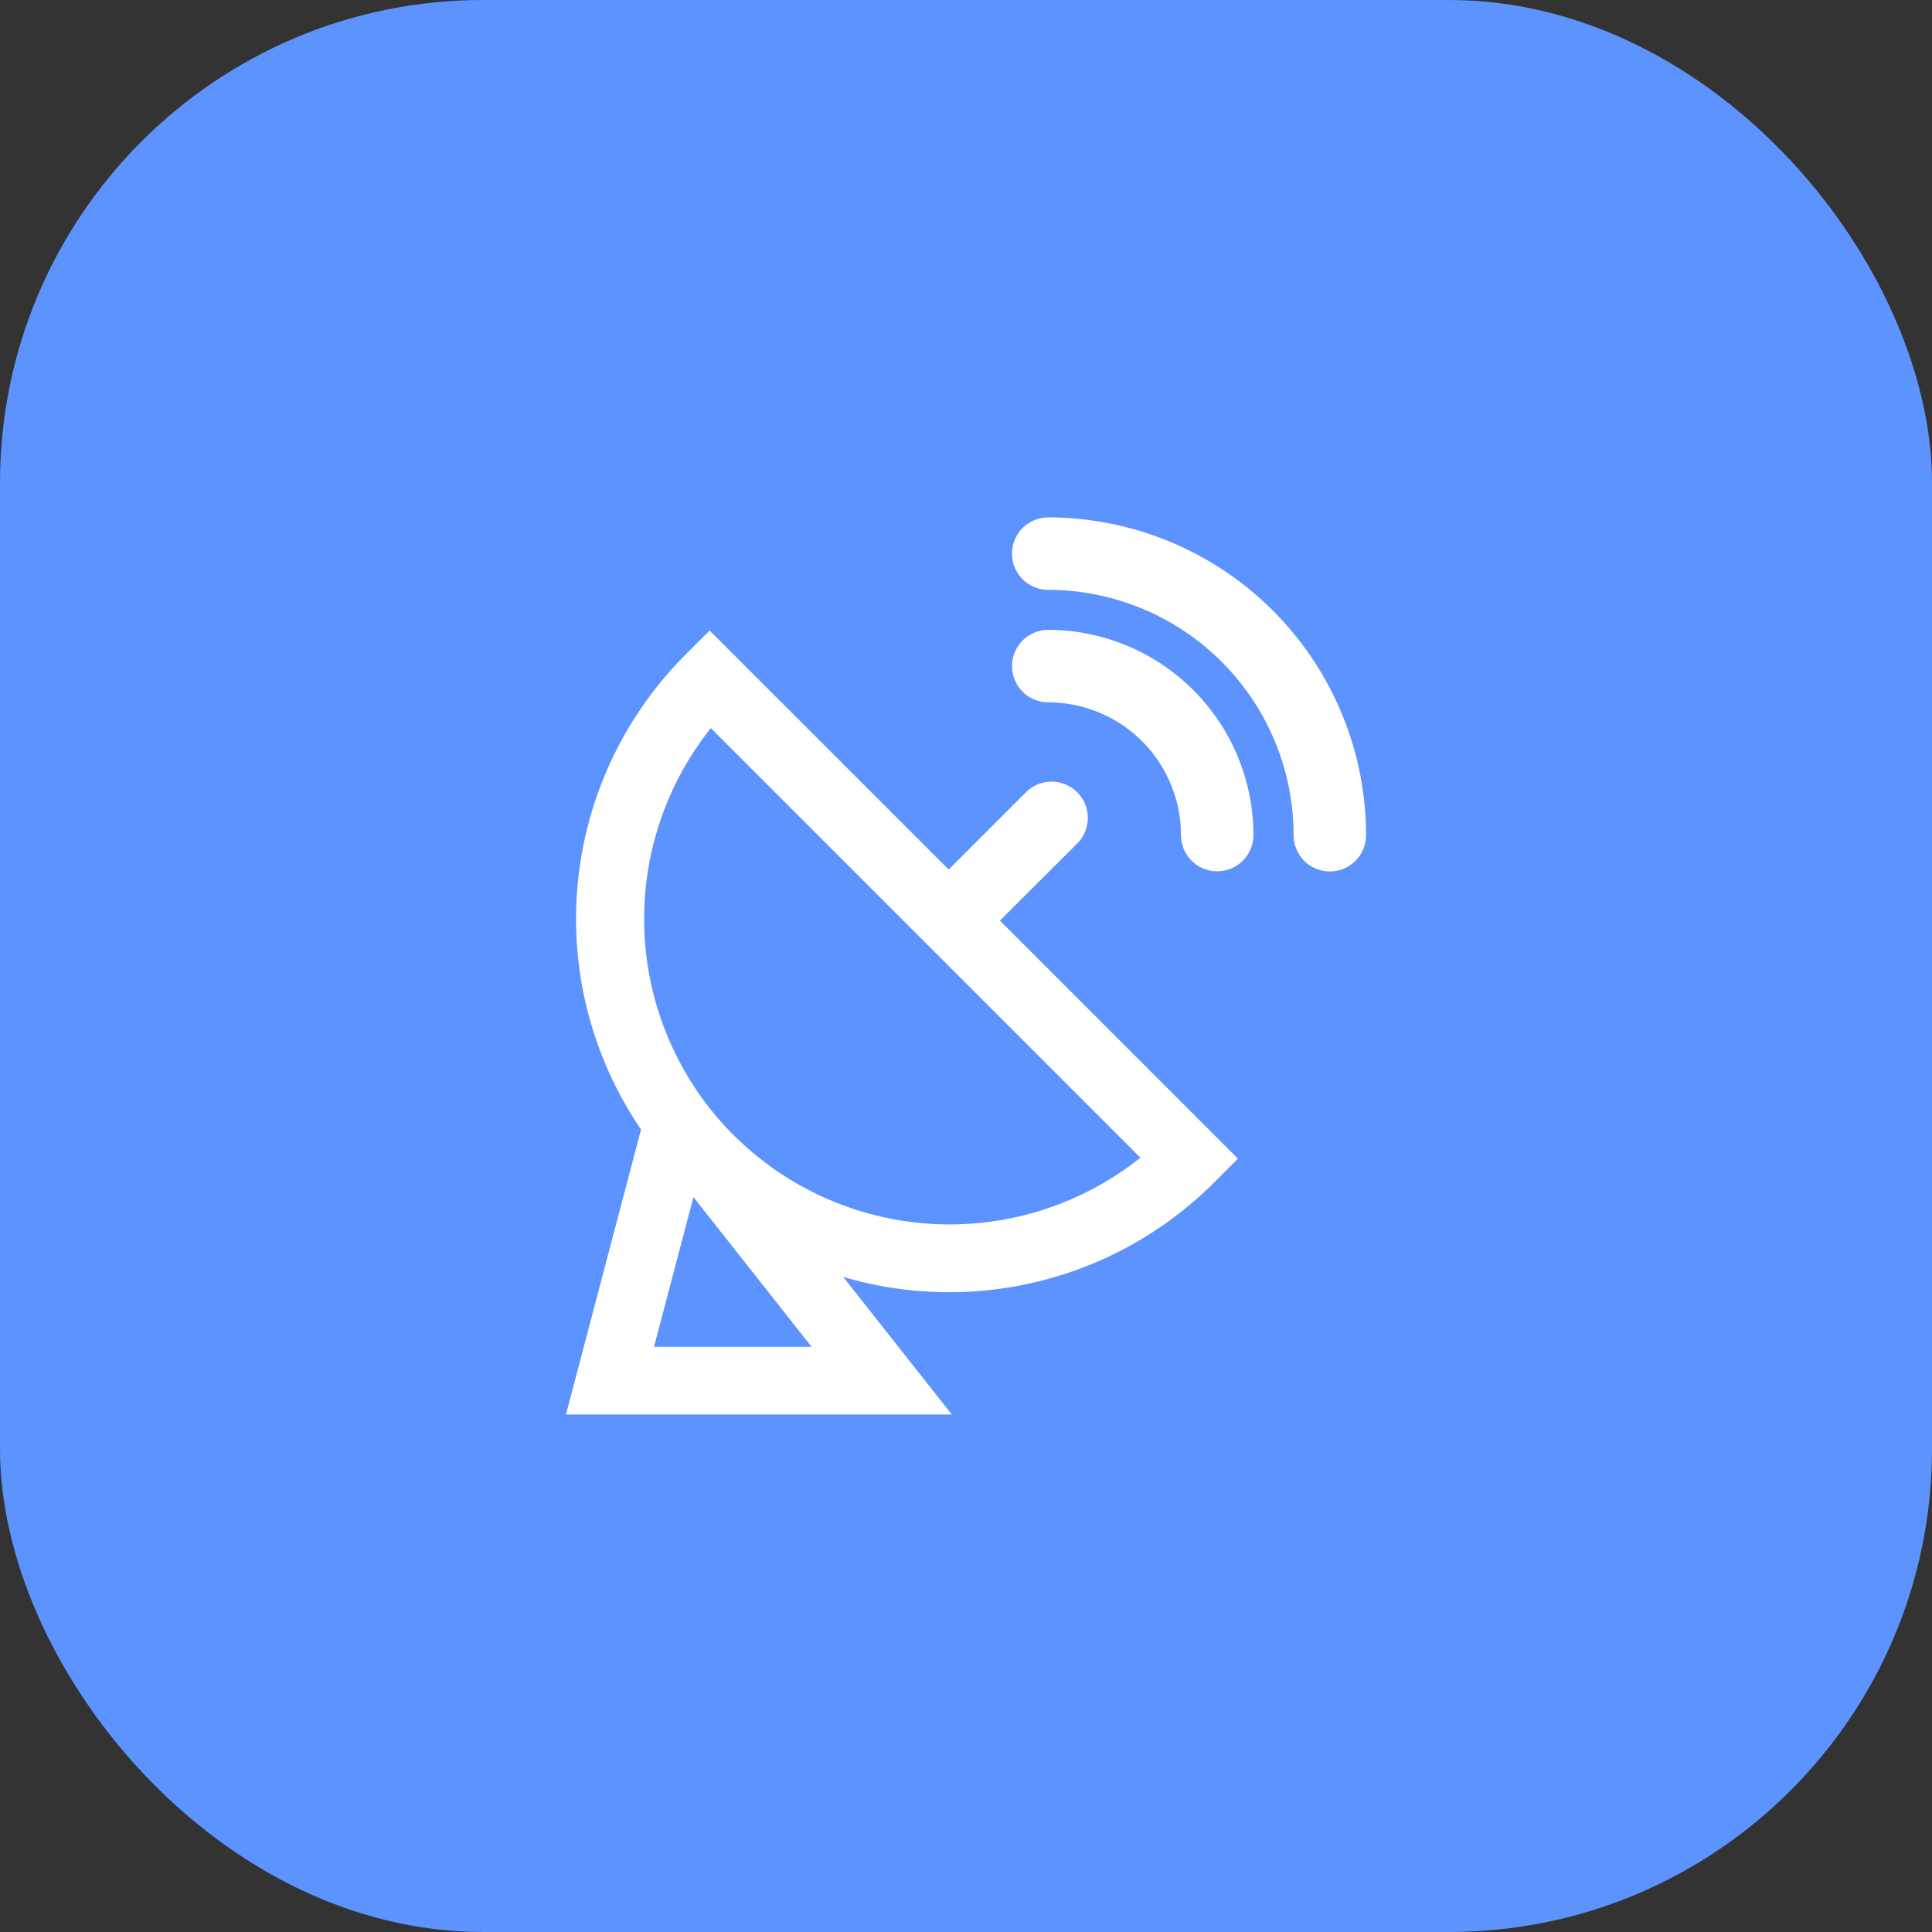 <svg xmlns="http://www.w3.org/2000/svg" width="40" height="40" viewBox="0 0 40 40">
  <rect x="0" y="0" width="40" height="40" fill="#333333" stroke="none"/>
  <g id="ic_antenna_pressed" transform="translate(-1855 -160)">
    <rect id="사각형_2516" data-name="사각형 2516" width="40" height="40" rx="10" transform="translate(1855 160)" fill="#5d93ff"/>
    <g id="그룹_4900" data-name="그룹 4900" transform="translate(1634.268 -84.688)">
      <path id="패스_43891" data-name="패스 43891" d="M242.435,257.729a.75.75,0,0,0,0,1.5,2.751,2.751,0,0,1,2.748,2.748.75.75,0,0,0,1.5,0A4.253,4.253,0,0,0,242.435,257.729Z" fill="#fff"/>
      <path id="패스_43892" data-name="패스 43892" d="M242.435,255.4a.75.75,0,1,0,0,1.5,5.086,5.086,0,0,1,5.08,5.08.75.75,0,0,0,1.5,0A6.588,6.588,0,0,0,242.435,255.4Z" fill="#fff"/>
      <path id="패스_43893" data-name="패스 43893" d="M243.034,262.152a.75.75,0,1,0-1.061-1.061l-1.6,1.6-4.949-4.948-.5.5a7.738,7.738,0,0,0-.92,9.83l-1.554,5.9h7.988l-2.249-2.848a7.757,7.757,0,0,0,7.673-1.948l.5-.5-4.928-4.929Zm-8.761,10.42.816-3.1,2.446,3.1Zm1.645-4.385a6.517,6.517,0,0,1-.6-.694,6.341,6.341,0,0,1,.131-7.73l8.894,8.894A6.336,6.336,0,0,1,235.918,268.187Z" fill="#fff"/>
    </g>
  </g>
</svg>

